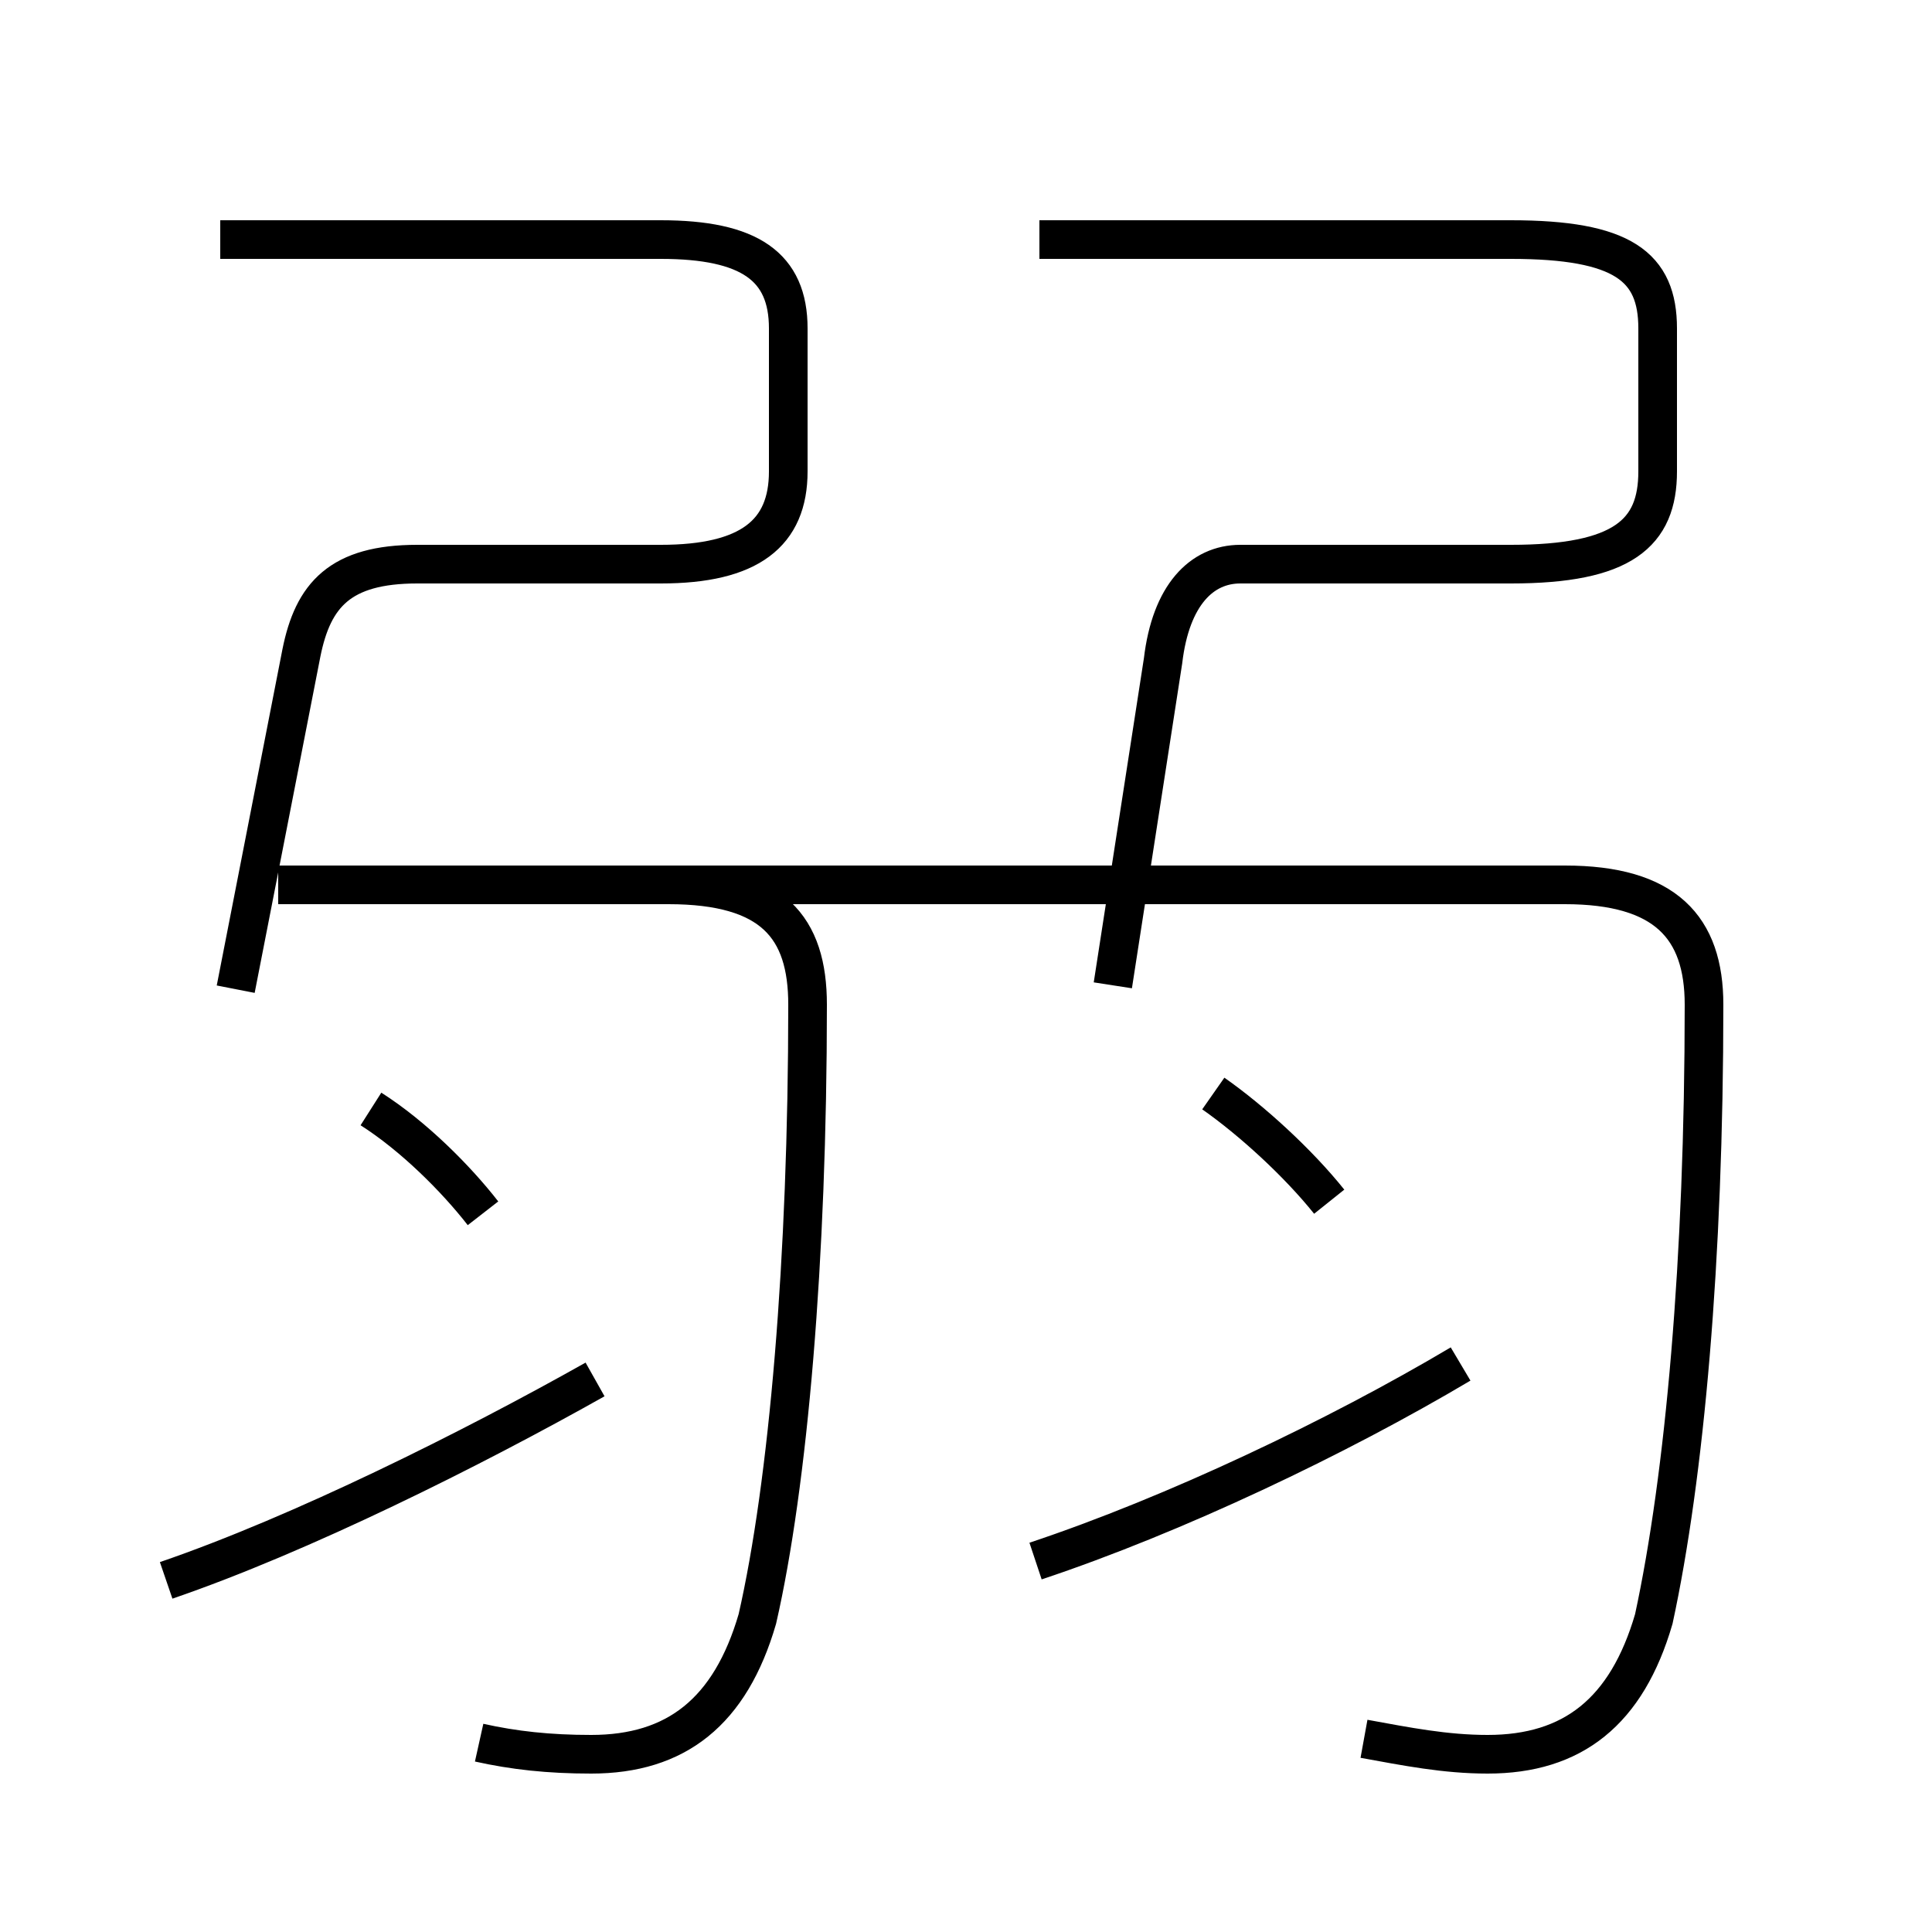 <?xml version='1.0' encoding='utf8'?>
<svg viewBox="0.0 -6.0 50.0 50.0" version="1.1" xmlns="http://www.w3.org/2000/svg">
<rect x="0.0" y="-6.0" width="50.0" height="50.0" fill="#808080" stroke="none"/>
<rect x="-1000" y="-1000" width="2000" height="2000" stroke="white" fill="white"/>
<g style="fill:white;stroke:#000000;  stroke-width:1">
<path d="M 35.3 1.0 C 36.4 1.2 37.4 1.4 38.5 1.4 C 40.7 1.4 42.1 0.3 42.8 -2.1 C 43.6 -5.8 44.1 -11.4 44.1 -18.0 C 44.1 -20.0 43.1 -21.1 40.5 -21.1 L 7.8 -21.1 M 4.3 -3.1 C 7.8 -4.3 12.2 -6.5 15.4 -8.3 M 12.4 1.1 C 13.3 1.3 14.2 1.4 15.3 1.4 C 17.5 1.4 18.9 0.3 19.6 -2.1 C 20.4 -5.6 20.9 -11.4 20.9 -18.0 C 20.9 -20.0 20.0 -21.1 17.3 -21.1 L 7.2 -21.1 M 12.5 -12.6 C 11.8 -13.5 10.7 -14.6 9.6 -15.3 M 26.8 -3.6 C 30.4 -4.8 34.6 -6.8 37.8 -8.7 M 6.1 -18.4 L 7.8 -27.1 C 8.1 -28.6 8.8 -29.4 10.8 -29.4 L 17.1 -29.4 C 19.4 -29.4 20.4 -30.2 20.4 -31.8 L 20.4 -35.5 C 20.4 -37.1 19.4 -37.8 17.1 -37.8 L 5.7 -37.8 M 34.4 -12.9 C 33.6 -13.9 32.4 -15.0 31.4 -15.7 M 28.8 -18.5 L 30.1 -26.9 C 30.3 -28.6 31.1 -29.4 32.1 -29.4 L 39.1 -29.4 C 42.0 -29.4 42.9 -30.2 42.9 -31.8 L 42.9 -35.5 C 42.9 -37.1 42.0 -37.8 39.1 -37.8 L 26.9 -37.8" transform="translate(0.0, 38.0)" />
</g>
</svg>